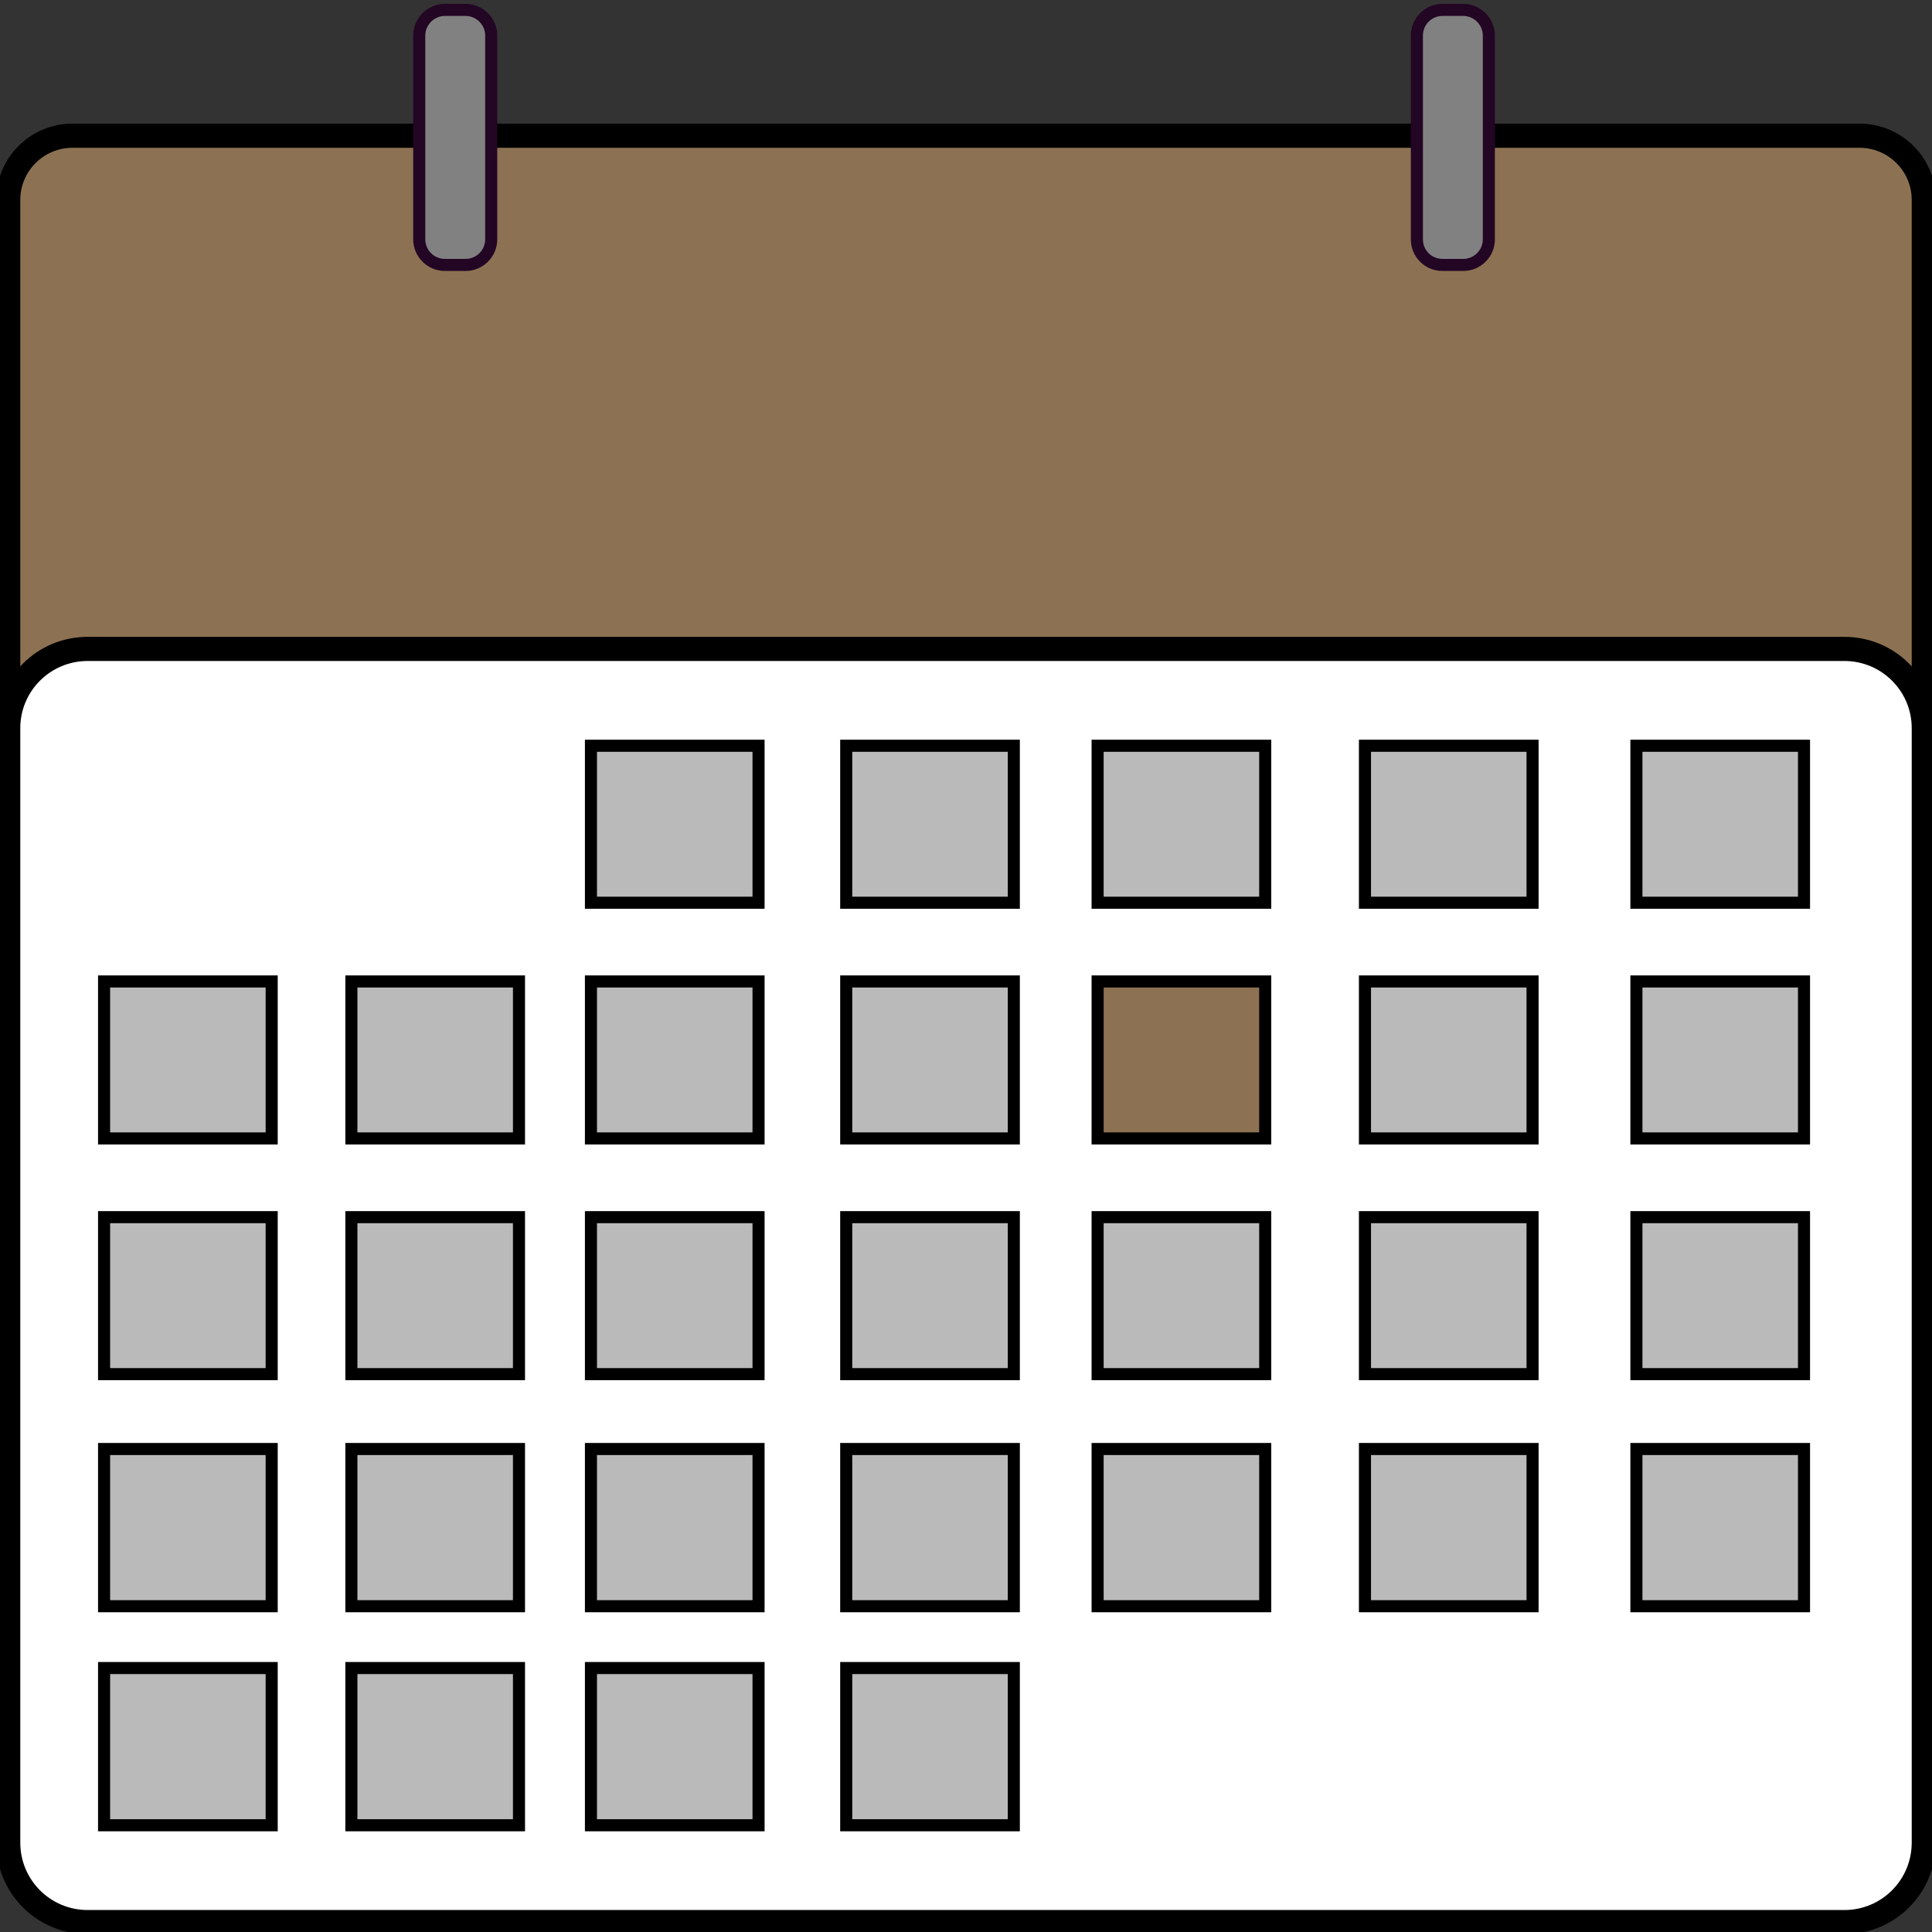 <?xml version="1.0" encoding="UTF-8" standalone="no"?>
<!DOCTYPE svg PUBLIC "-//W3C//DTD SVG 1.1//EN" "http://www.w3.org/Graphics/SVG/1.1/DTD/svg11.dtd">
<svg version="1.1" xmlns="http://www.w3.org/2000/svg" xmlns:xlink="http://www.w3.org/1999/xlink" preserveAspectRatio="xMidYMid meet" viewBox="0 0 80 80" width="640" height="640"><rect x="0" y="0" width="80" height="80" fill="#333333" stroke="none"/><defs><path d="M77 5.62C78.47 5.62 79.66 6.81 79.66 8.28C79.66 13.44 79.66 26.27 79.66 31.43C79.66 32.9 78.47 34.09 77 34.09C61.67 34.09 18.33 34.09 3 34.09C1.53 34.09 0.34 32.9 0.34 31.43C0.34 26.27 0.34 13.44 0.34 8.28C0.34 6.81 1.53 5.62 3 5.62C18.33 5.62 61.67 5.62 77 5.62Z" id="ehJ2lmw5a"></path><path d="M76.37 26.87C78.19 26.87 79.66 28.34 79.66 30.15C79.66 40.04 79.66 66.42 79.66 76.3C79.66 78.12 78.19 79.59 76.37 79.59C61.17 79.59 18.83 79.59 3.63 79.59C1.81 79.59 0.34 78.12 0.34 76.3C0.34 66.42 0.34 40.04 0.34 30.15C0.34 28.34 1.81 26.87 3.63 26.87C18.83 26.87 61.17 26.87 76.37 26.87Z" id="b3CJfq5YAB"></path><path d="M19.28 0.41C19.86 0.41 20.34 0.89 20.34 1.47C20.34 3.37 20.34 8.01 20.34 9.91C20.34 10.5 19.86 10.97 19.28 10.97C18.9 10.97 18.8 10.97 18.42 10.97C17.84 10.97 17.36 10.5 17.36 9.91C17.36 8.01 17.36 3.37 17.36 1.47C17.36 0.89 17.84 0.41 18.42 0.41C18.8 0.41 18.9 0.41 19.28 0.41Z" id="d7MsV0GF3"></path><path d="M60.59 0.41C61.17 0.41 61.65 0.89 61.65 1.47C61.65 3.37 61.65 8.01 61.65 9.91C61.65 10.5 61.17 10.97 60.59 10.97C60.21 10.97 60.11 10.97 59.73 10.97C59.14 10.97 58.67 10.5 58.67 9.91C58.67 8.01 58.67 3.37 58.67 1.47C58.67 0.89 59.14 0.41 59.73 0.41C60.11 0.41 60.21 0.41 60.59 0.41Z" id="eK5uSZPTk"></path><path d="M24.47 30.88L31.41 30.88L31.41 37.38L24.47 37.38L24.47 30.88Z" id="asNreG85K"></path><path d="M35.04 30.88L41.98 30.88L41.98 37.38L35.04 37.38L35.04 30.88Z" id="b1A8H63FXx"></path><path d="M45.45 30.88L52.39 30.88L52.39 37.38L45.45 37.38L45.45 30.88Z" id="i2wbgrFedZ"></path><path d="M56.52 30.88L63.46 30.88L63.46 37.38L56.52 37.38L56.52 30.88Z" id="ckb5AUD15"></path><path d="M67.76 30.88L74.7 30.88L74.7 37.38L67.76 37.38L67.76 30.88Z" id="bH7C66QR4"></path><path d="M24.47 40.64L31.41 40.64L31.41 47.14L24.47 47.14L24.47 40.64Z" id="b1efkuhGky"></path><path d="M35.04 40.64L41.98 40.64L41.98 47.14L35.04 47.14L35.04 40.64Z" id="a3DSdOc6nl"></path><path d="M45.45 40.64L52.39 40.64L52.39 47.14L45.45 47.14L45.45 40.64Z" id="gUA12RIVA"></path><path d="M56.52 40.64L63.46 40.64L63.46 47.14L56.52 47.14L56.52 40.64Z" id="a1YmptBjWn"></path><path d="M67.76 40.64L74.7 40.64L74.7 47.14L67.76 47.14L67.76 40.64Z" id="d79jxIK1JH"></path><path d="M24.47 50.4L31.41 50.4L31.41 56.9L24.47 56.9L24.47 50.4Z" id="mI4GLVime"></path><path d="M24.47 60L31.41 60L31.41 66.51L24.47 66.51L24.47 60Z" id="b94DvXRPGr"></path><path d="M14.55 60L21.49 60L21.49 66.51L14.55 66.51L14.55 60Z" id="h2ZY2mHqZ"></path><path d="M14.55 50.4L21.49 50.4L21.49 56.9L14.55 56.9L14.55 50.4Z" id="a5PS0bx4JN"></path><path d="M14.55 40.64L21.49 40.64L21.49 47.14L14.55 47.14L14.55 40.64Z" id="ab39dhm2U0"></path><path d="M35.04 50.4L41.98 50.4L41.98 56.9L35.04 56.9L35.04 50.4Z" id="a4KOka7roh"></path><path d="M45.45 50.4L52.39 50.4L52.39 56.9L45.45 56.9L45.45 50.4Z" id="d3Qabs5DnO"></path><path d="M56.52 50.4L63.46 50.4L63.46 56.9L56.52 56.9L56.52 50.4Z" id="gFtbC77ox"></path><path d="M67.76 50.4L74.7 50.4L74.7 56.9L67.76 56.9L67.76 50.4Z" id="e1TPofq2O4"></path><path d="M35.04 60L41.98 60L41.98 66.51L35.04 66.51L35.04 60Z" id="fFIjRlxrB"></path><path d="M45.45 60L52.39 60L52.39 66.51L45.45 66.51L45.45 60Z" id="bcGD7UyNf"></path><path d="M56.52 60L63.46 60L63.46 66.51L56.52 66.51L56.52 60Z" id="agwcPt0f7"></path><path d="M67.76 60L74.7 60L74.7 66.51L67.76 66.51L67.76 60Z" id="d16CwsgdxK"></path><path d="M4.31 40.64L11.25 40.64L11.25 47.14L4.31 47.14L4.31 40.64Z" id="a4SgvWy9vp"></path><path d="M4.31 50.4L11.25 50.4L11.25 56.9L4.31 56.9L4.31 50.4Z" id="beu2QuJeE"></path><path d="M4.31 60L11.25 60L11.25 66.51L4.31 66.51L4.31 60Z" id="b1gBUr5YgG"></path><path d="M4.31 69.07L11.25 69.07L11.25 75.58L4.31 75.58L4.31 69.07Z" id="b2Ri2cDXMJ"></path><path d="M14.55 69.07L21.49 69.07L21.49 75.58L14.55 75.58L14.55 69.07Z" id="arX6TbOzI"></path><path d="M24.47 69.07L31.41 69.07L31.41 75.58L24.47 75.58L24.47 69.07Z" id="a1jl5GGpcr"></path><path d="M35.04 69.07L41.98 69.07L41.98 75.58L35.04 75.58L35.04 69.07Z" id="f4ZsYVAkdO"></path></defs><g><g><g><use xlink:href="#ehJ2lmw5a" opacity="1" fill="#8c7252" fill-opacity="1"></use><g><use xlink:href="#ehJ2lmw5a" opacity="1" fill-opacity="0" stroke="#000000" stroke-width="1" stroke-opacity="1"></use></g></g><g><use xlink:href="#b3CJfq5YAB" opacity="1" fill="#ffffff" fill-opacity="1"></use><g><use xlink:href="#b3CJfq5YAB" opacity="1" fill-opacity="0" stroke="#000000" stroke-width="1" stroke-opacity="1"></use></g></g><g><use xlink:href="#d7MsV0GF3" opacity="1" fill="#818181" fill-opacity="1"></use><g><use xlink:href="#d7MsV0GF3" opacity="1" fill-opacity="0" stroke="#230524" stroke-width="0.5" stroke-opacity="1"></use></g></g><g><use xlink:href="#eK5uSZPTk" opacity="1" fill="#818181" fill-opacity="1"></use><g><use xlink:href="#eK5uSZPTk" opacity="1" fill-opacity="0" stroke="#230524" stroke-width="0.5" stroke-opacity="1"></use></g></g><g><use xlink:href="#asNreG85K" opacity="1" fill="#bababa" fill-opacity="1"></use><g><use xlink:href="#asNreG85K" opacity="1" fill-opacity="0" stroke="#000000" stroke-width="0.5" stroke-opacity="1"></use></g></g><g><use xlink:href="#b1A8H63FXx" opacity="1" fill="#bababa" fill-opacity="1"></use><g><use xlink:href="#b1A8H63FXx" opacity="1" fill-opacity="0" stroke="#000000" stroke-width="0.5" stroke-opacity="1"></use></g></g><g><use xlink:href="#i2wbgrFedZ" opacity="1" fill="#bababa" fill-opacity="1"></use><g><use xlink:href="#i2wbgrFedZ" opacity="1" fill-opacity="0" stroke="#000000" stroke-width="0.5" stroke-opacity="1"></use></g></g><g><use xlink:href="#ckb5AUD15" opacity="1" fill="#bababa" fill-opacity="1"></use><g><use xlink:href="#ckb5AUD15" opacity="1" fill-opacity="0" stroke="#000000" stroke-width="0.5" stroke-opacity="1"></use></g></g><g><use xlink:href="#bH7C66QR4" opacity="1" fill="#bababa" fill-opacity="1"></use><g><use xlink:href="#bH7C66QR4" opacity="1" fill-opacity="0" stroke="#000000" stroke-width="0.5" stroke-opacity="1"></use></g></g><g><use xlink:href="#b1efkuhGky" opacity="1" fill="#bababa" fill-opacity="1"></use><g><use xlink:href="#b1efkuhGky" opacity="1" fill-opacity="0" stroke="#000000" stroke-width="0.5" stroke-opacity="1"></use></g></g><g><use xlink:href="#a3DSdOc6nl" opacity="1" fill="#bababa" fill-opacity="1"></use><g><use xlink:href="#a3DSdOc6nl" opacity="1" fill-opacity="0" stroke="#000000" stroke-width="0.5" stroke-opacity="1"></use></g></g><g><use xlink:href="#gUA12RIVA" opacity="1" fill="#8c7252" fill-opacity="1"></use><g><use xlink:href="#gUA12RIVA" opacity="1" fill-opacity="0" stroke="#000000" stroke-width="0.5" stroke-opacity="1"></use></g></g><g><use xlink:href="#a1YmptBjWn" opacity="1" fill="#bababa" fill-opacity="1"></use><g><use xlink:href="#a1YmptBjWn" opacity="1" fill-opacity="0" stroke="#000000" stroke-width="0.5" stroke-opacity="1"></use></g></g><g><use xlink:href="#d79jxIK1JH" opacity="1" fill="#bababa" fill-opacity="1"></use><g><use xlink:href="#d79jxIK1JH" opacity="1" fill-opacity="0" stroke="#000000" stroke-width="0.5" stroke-opacity="1"></use></g></g><g><use xlink:href="#mI4GLVime" opacity="1" fill="#bababa" fill-opacity="1"></use><g><use xlink:href="#mI4GLVime" opacity="1" fill-opacity="0" stroke="#000000" stroke-width="0.5" stroke-opacity="1"></use></g></g><g><use xlink:href="#b94DvXRPGr" opacity="1" fill="#bababa" fill-opacity="1"></use><g><use xlink:href="#b94DvXRPGr" opacity="1" fill-opacity="0" stroke="#000000" stroke-width="0.5" stroke-opacity="1"></use></g></g><g><use xlink:href="#h2ZY2mHqZ" opacity="1" fill="#bababa" fill-opacity="1"></use><g><use xlink:href="#h2ZY2mHqZ" opacity="1" fill-opacity="0" stroke="#000000" stroke-width="0.5" stroke-opacity="1"></use></g></g><g><use xlink:href="#a5PS0bx4JN" opacity="1" fill="#bababa" fill-opacity="1"></use><g><use xlink:href="#a5PS0bx4JN" opacity="1" fill-opacity="0" stroke="#000000" stroke-width="0.5" stroke-opacity="1"></use></g></g><g><use xlink:href="#ab39dhm2U0" opacity="1" fill="#bababa" fill-opacity="1"></use><g><use xlink:href="#ab39dhm2U0" opacity="1" fill-opacity="0" stroke="#000000" stroke-width="0.5" stroke-opacity="1"></use></g></g><g><use xlink:href="#a4KOka7roh" opacity="1" fill="#bababa" fill-opacity="1"></use><g><use xlink:href="#a4KOka7roh" opacity="1" fill-opacity="0" stroke="#000000" stroke-width="0.5" stroke-opacity="1"></use></g></g><g><use xlink:href="#d3Qabs5DnO" opacity="1" fill="#bababa" fill-opacity="1"></use><g><use xlink:href="#d3Qabs5DnO" opacity="1" fill-opacity="0" stroke="#000000" stroke-width="0.5" stroke-opacity="1"></use></g></g><g><use xlink:href="#gFtbC77ox" opacity="1" fill="#bababa" fill-opacity="1"></use><g><use xlink:href="#gFtbC77ox" opacity="1" fill-opacity="0" stroke="#000000" stroke-width="0.5" stroke-opacity="1"></use></g></g><g><use xlink:href="#e1TPofq2O4" opacity="1" fill="#bababa" fill-opacity="1"></use><g><use xlink:href="#e1TPofq2O4" opacity="1" fill-opacity="0" stroke="#000000" stroke-width="0.5" stroke-opacity="1"></use></g></g><g><use xlink:href="#fFIjRlxrB" opacity="1" fill="#bababa" fill-opacity="1"></use><g><use xlink:href="#fFIjRlxrB" opacity="1" fill-opacity="0" stroke="#000000" stroke-width="0.5" stroke-opacity="1"></use></g></g><g><use xlink:href="#bcGD7UyNf" opacity="1" fill="#bababa" fill-opacity="1"></use><g><use xlink:href="#bcGD7UyNf" opacity="1" fill-opacity="0" stroke="#000000" stroke-width="0.5" stroke-opacity="1"></use></g></g><g><use xlink:href="#agwcPt0f7" opacity="1" fill="#bababa" fill-opacity="1"></use><g><use xlink:href="#agwcPt0f7" opacity="1" fill-opacity="0" stroke="#000000" stroke-width="0.5" stroke-opacity="1"></use></g></g><g><use xlink:href="#d16CwsgdxK" opacity="1" fill="#bababa" fill-opacity="1"></use><g><use xlink:href="#d16CwsgdxK" opacity="1" fill-opacity="0" stroke="#000000" stroke-width="0.5" stroke-opacity="1"></use></g></g><g><use xlink:href="#a4SgvWy9vp" opacity="1" fill="#bababa" fill-opacity="1"></use><g><use xlink:href="#a4SgvWy9vp" opacity="1" fill-opacity="0" stroke="#000000" stroke-width="0.5" stroke-opacity="1"></use></g></g><g><use xlink:href="#beu2QuJeE" opacity="1" fill="#bababa" fill-opacity="1"></use><g><use xlink:href="#beu2QuJeE" opacity="1" fill-opacity="0" stroke="#000000" stroke-width="0.5" stroke-opacity="1"></use></g></g><g><use xlink:href="#b1gBUr5YgG" opacity="1" fill="#bababa" fill-opacity="1"></use><g><use xlink:href="#b1gBUr5YgG" opacity="1" fill-opacity="0" stroke="#000000" stroke-width="0.5" stroke-opacity="1"></use></g></g><g><use xlink:href="#b2Ri2cDXMJ" opacity="1" fill="#bababa" fill-opacity="1"></use><g><use xlink:href="#b2Ri2cDXMJ" opacity="1" fill-opacity="0" stroke="#000000" stroke-width="0.5" stroke-opacity="1"></use></g></g><g><use xlink:href="#arX6TbOzI" opacity="1" fill="#bababa" fill-opacity="1"></use><g><use xlink:href="#arX6TbOzI" opacity="1" fill-opacity="0" stroke="#000000" stroke-width="0.5" stroke-opacity="1"></use></g></g><g><use xlink:href="#a1jl5GGpcr" opacity="1" fill="#bababa" fill-opacity="1"></use><g><use xlink:href="#a1jl5GGpcr" opacity="1" fill-opacity="0" stroke="#000000" stroke-width="0.5" stroke-opacity="1"></use></g></g><g><use xlink:href="#f4ZsYVAkdO" opacity="1" fill="#bababa" fill-opacity="1"></use><g><use xlink:href="#f4ZsYVAkdO" opacity="1" fill-opacity="0" stroke="#000000" stroke-width="0.5" stroke-opacity="1"></use></g></g></g></g></svg>